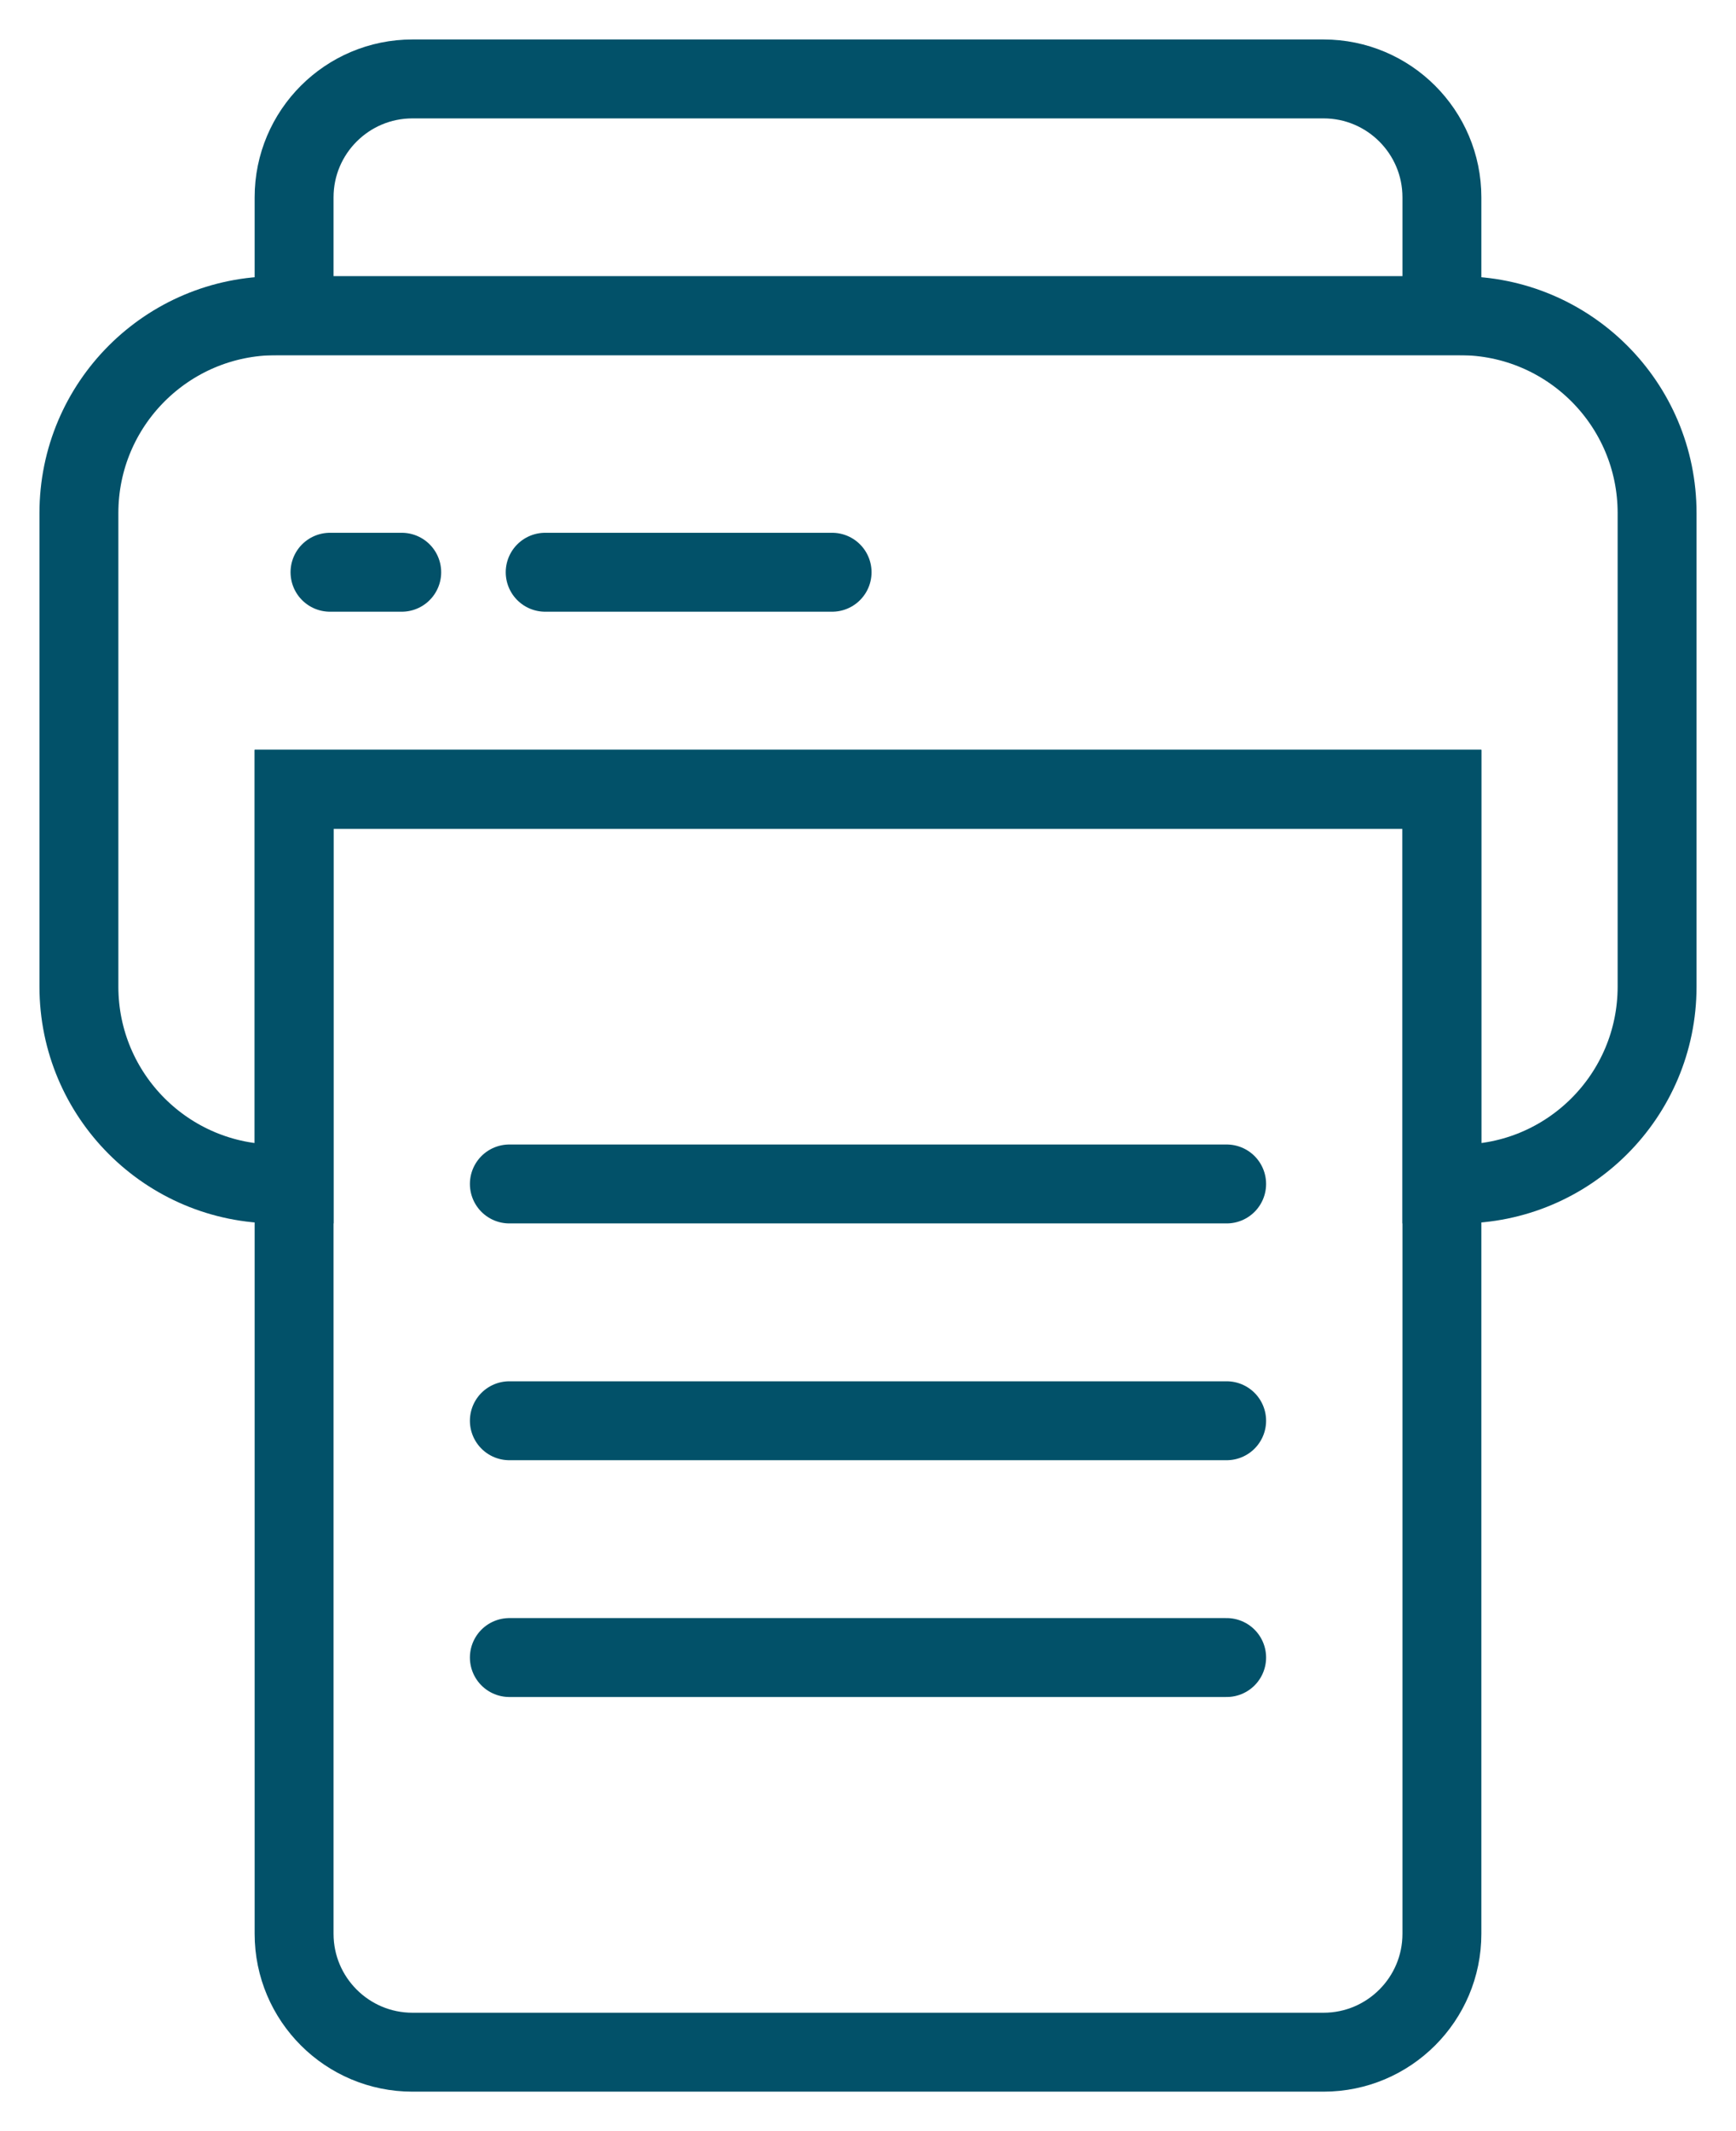 <?xml version="1.0" encoding="UTF-8"?>
<svg width="22px" height="27px" viewBox="0 0 22 27" version="1.1" xmlns="http://www.w3.org/2000/svg" xmlns:xlink="http://www.w3.org/1999/xlink">
    <!-- Generator: Sketch 51.3 (57544) - http://www.bohemiancoding.com/sketch -->
    <title>Icon/pdf Copy</title>
    <desc>Created with Sketch.</desc>
    <defs></defs>
    <g id="Page-1" stroke="none" stroke-width="1" fill="none" fill-rule="evenodd">
        <g id="artikkel-1-m-bilde" transform="translate(-519, -8222)" fill-rule="nonzero" stroke="#025169">
            <g id="Group" transform="translate(520, 8223)">
                <g id="Icon/print">
                    <path d="M4.227,-2.60169664e-12 L15.773,-2.60169664e-12 C16.601,-2.60111302e-12 17.273,0.672 17.273,1.5 L17.273,3 L2.727,3 L2.727,1.5 C2.727,0.672 3.399,-2.60154446e-12 4.227,-2.60169664e-12 Z" id="Combined-Shape-Copy" stroke-linecap="square"></path>
                    <path d="M17.273,14 L17.273,9 L2.727,9 L2.727,14 L2.5,14 C1.119,14 1.69088438e-16,12.881 0,11.5 L0,5.5 C-1.69088438e-16,4.119 1.119,3 2.5,3 L17.5,3 C18.881,3 20,4.119 20,5.5 L20,11.5 C20,12.881 18.881,14 17.5,14 L17.273,14 Z" id="Combined-Shape" stroke-linecap="square"></path>
                    <path d="M2.727,9 L17.273,9 L17.273,23.5 C17.273,24.328 16.601,25 15.773,25 L4.227,25 C3.399,25 2.727,24.328 2.727,23.5 L2.727,9 Z" id="Combined-Shape-Copy" stroke-linecap="square"></path>
                    <path d="M5.455,14 L14.545,14" id="Line-3" stroke-linecap="round"></path>
                    <path d="M5.455,17 L14.545,17" id="Line-3" stroke-linecap="round"></path>
                    <path d="M5.455,20 L14.545,20" id="Line-3" stroke-linecap="round"></path>
                    <path d="M4.091,6.25 L3.182,6.25" id="Line-3-Copy-3" stroke-linecap="round"></path>
                    <path d="M9.545,6.25 L5.909,6.25" id="Line-3-Copy-3" stroke-linecap="round"></path>
                </g>
            </g>
        </g>
    </g>
</svg>